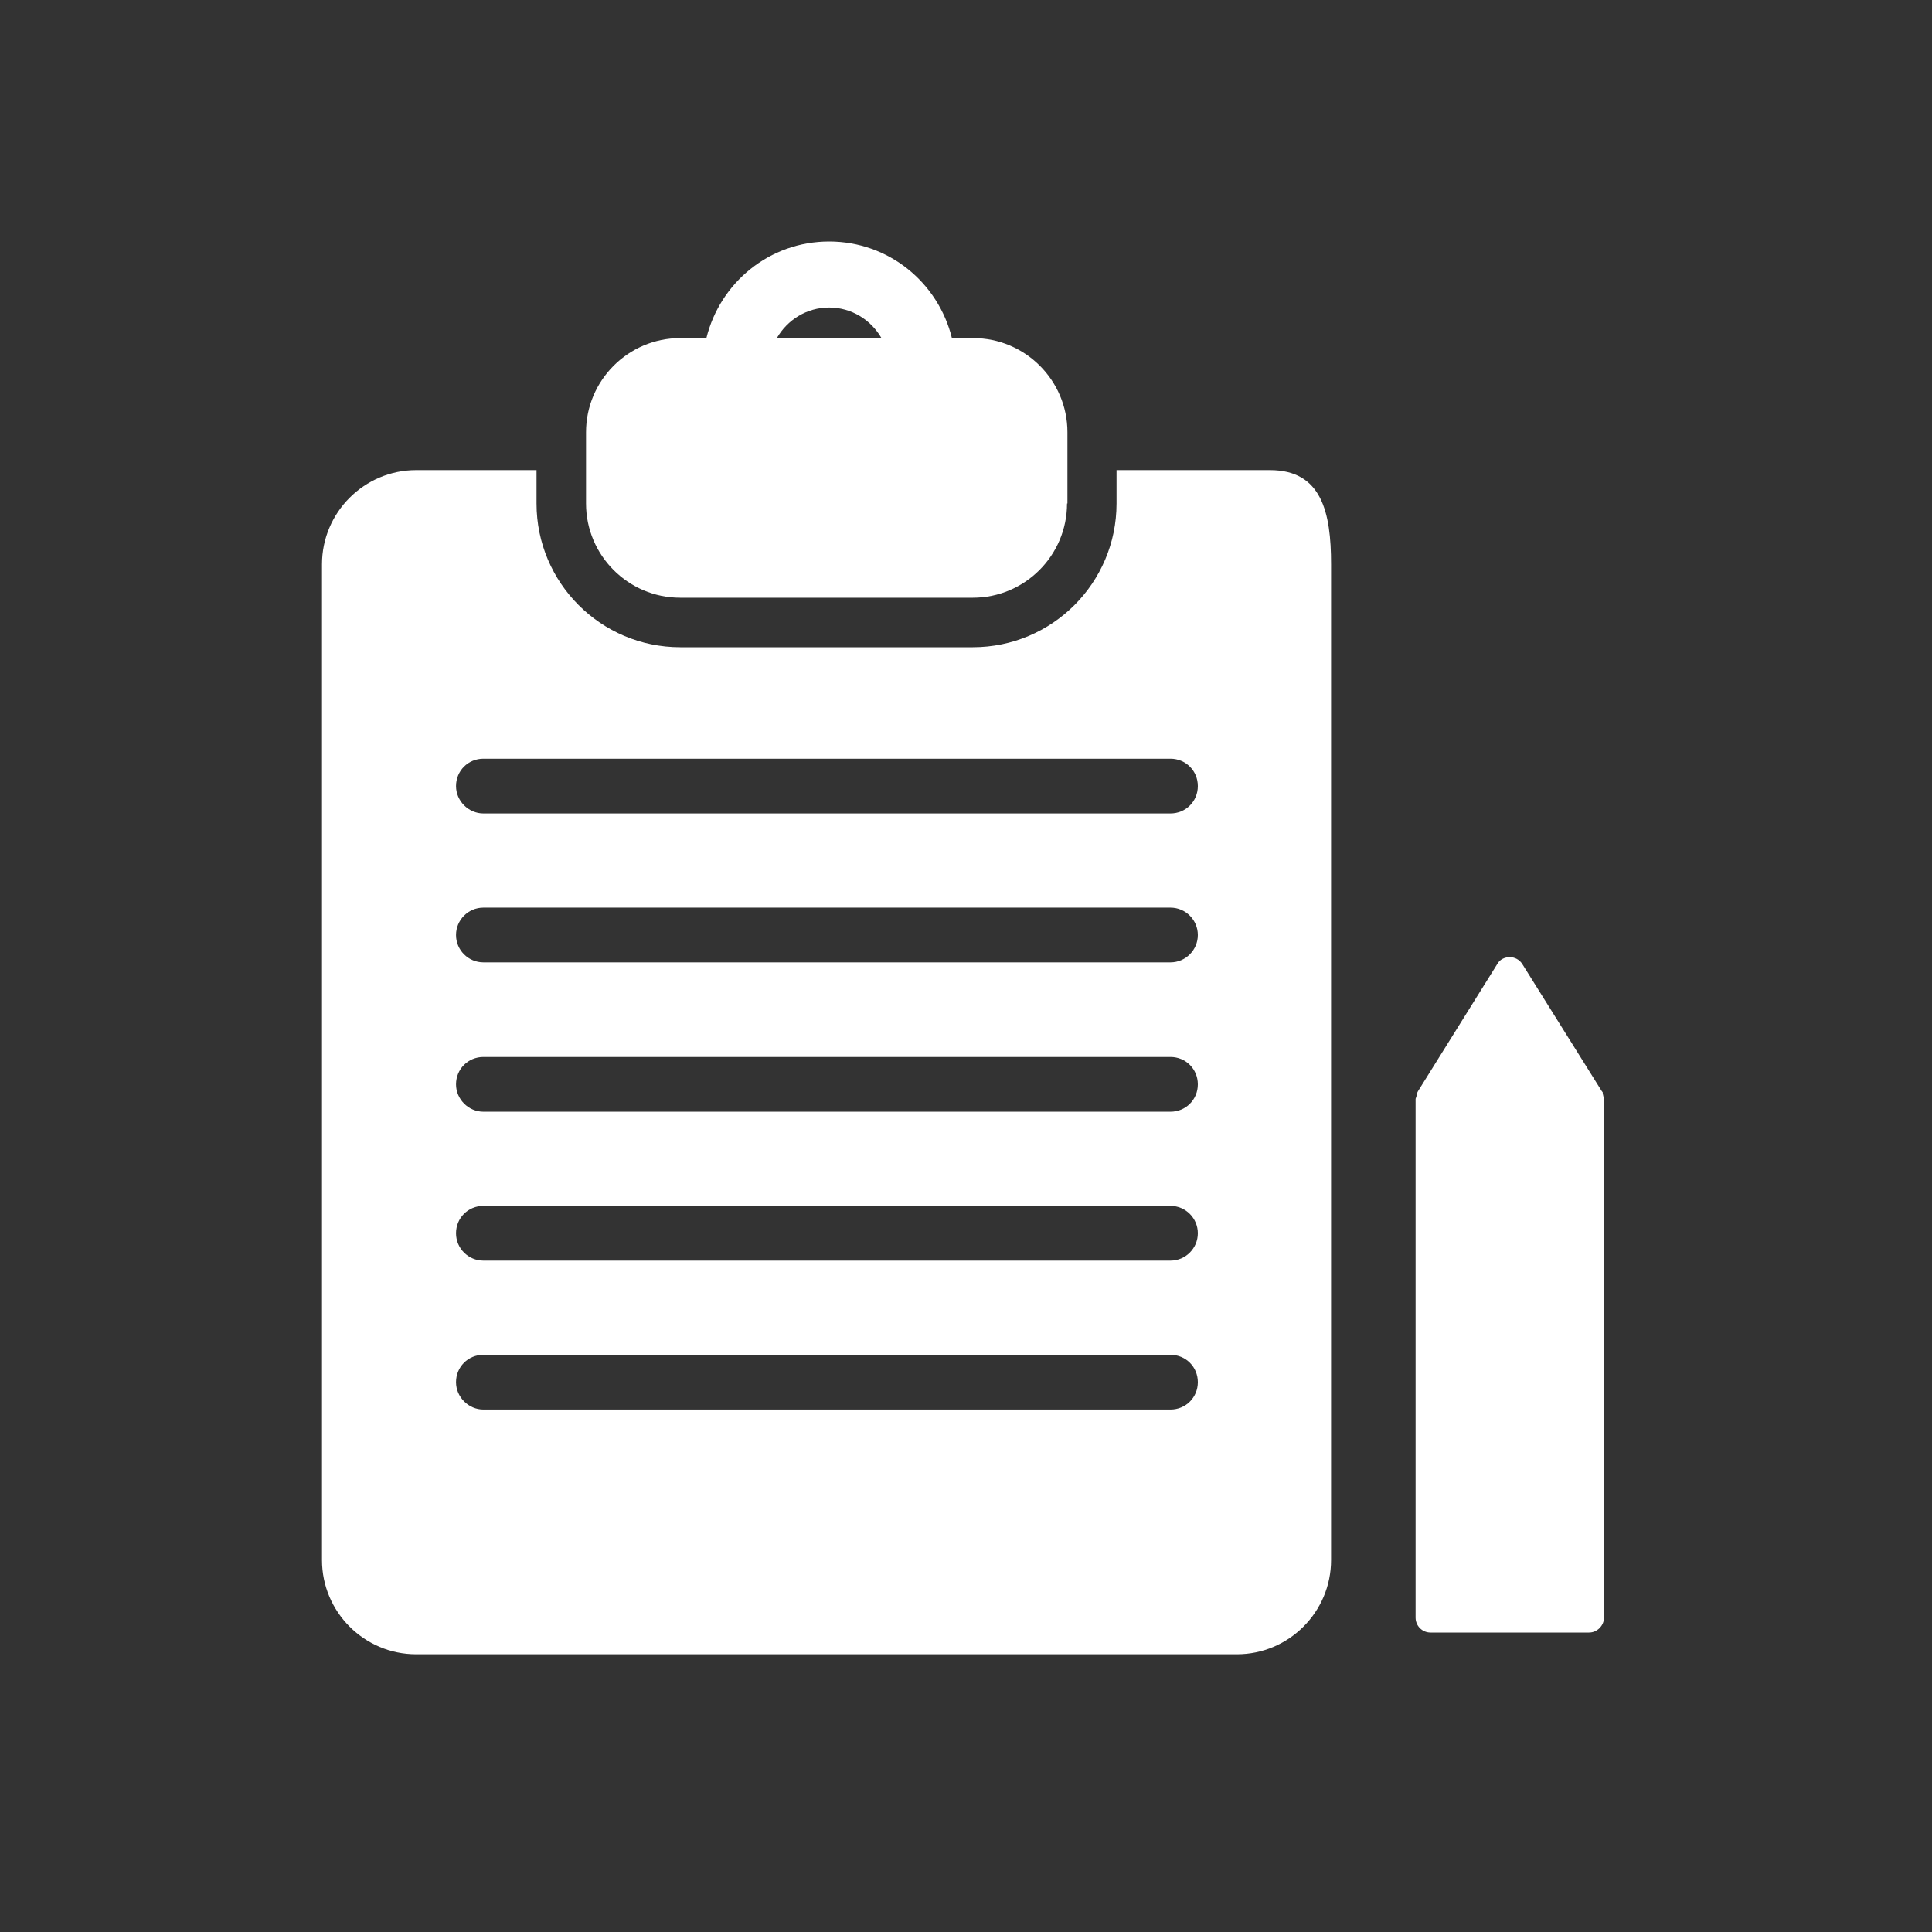 <svg width="48" height="48" viewBox="0 0 48 48" fill="none" xmlns="http://www.w3.org/2000/svg">
<rect x="0" y="0" width="48" height="48" fill="#333333" stroke="none"/>
<path d="M26.52 12.51V10.74C26.52 9.45 25.47 8.4 24.18 8.4H23.65C23.31 7.02 22.08 6 20.6 6C19.12 6 17.89 7.02 17.55 8.4H16.9C15.61 8.4 14.56 9.45 14.56 10.74V12.51C14.56 13.8 15.61 14.85 16.9 14.85H24.17C25.46 14.85 26.51 13.8 26.51 12.51H26.52ZM21.9 8.4H19.3C19.56 7.95 20.04 7.64 20.6 7.64C21.16 7.64 21.64 7.95 21.9 8.4ZM8 14.02V38.76C8 40.05 9.05 41.1 10.34 41.1H30.73C32.02 41.1 33.07 40.05 33.07 38.76V14.02C33.07 12.73 32.84 11.68 31.55 11.68H27.74V12.51C27.74 14.48 26.14 16.08 24.17 16.08H16.9C14.93 16.08 13.33 14.48 13.33 12.51V11.68H10.34C9.05 11.68 8 12.73 8 14.02ZM11.33 34.34C11.33 33.96 11.63 33.66 12.01 33.66H29.08C29.46 33.66 29.76 33.96 29.76 34.34C29.76 34.72 29.46 35.02 29.08 35.02H12.01C11.64 35.02 11.33 34.71 11.33 34.34ZM11.33 30.64C11.33 30.26 11.63 29.96 12.01 29.96H29.08C29.46 29.96 29.76 30.27 29.76 30.64C29.76 31.01 29.46 31.32 29.08 31.32H12.01C11.64 31.32 11.33 31.02 11.33 30.64ZM11.33 26.94C11.33 26.56 11.63 26.26 12.01 26.26H29.08C29.46 26.26 29.76 26.56 29.76 26.94C29.76 27.32 29.46 27.62 29.08 27.62H12.01C11.64 27.62 11.33 27.31 11.33 26.94ZM11.33 23.23C11.33 22.86 11.63 22.55 12.01 22.55H29.08C29.46 22.55 29.76 22.86 29.76 23.23C29.76 23.6 29.46 23.91 29.08 23.91H12.01C11.64 23.91 11.33 23.61 11.33 23.23ZM11.33 19.53C11.33 19.15 11.63 18.85 12.01 18.85H29.08C29.46 18.85 29.76 19.15 29.76 19.53C29.76 19.91 29.46 20.21 29.08 20.21H12.01C11.64 20.21 11.33 19.9 11.33 19.53ZM35.17 27.3V40.19C35.17 40.39 35.33 40.56 35.54 40.56H39.48C39.58 40.56 39.67 40.52 39.74 40.45C39.81 40.38 39.85 40.29 39.85 40.19V27.3L39.82 27.17V27.14L39.79 27.1L37.82 23.95C37.75 23.84 37.63 23.78 37.51 23.78C37.38 23.78 37.26 23.84 37.2 23.95L35.23 27.11L35.21 27.15V27.18L35.17 27.3Z" fill="white"/>
</svg>
